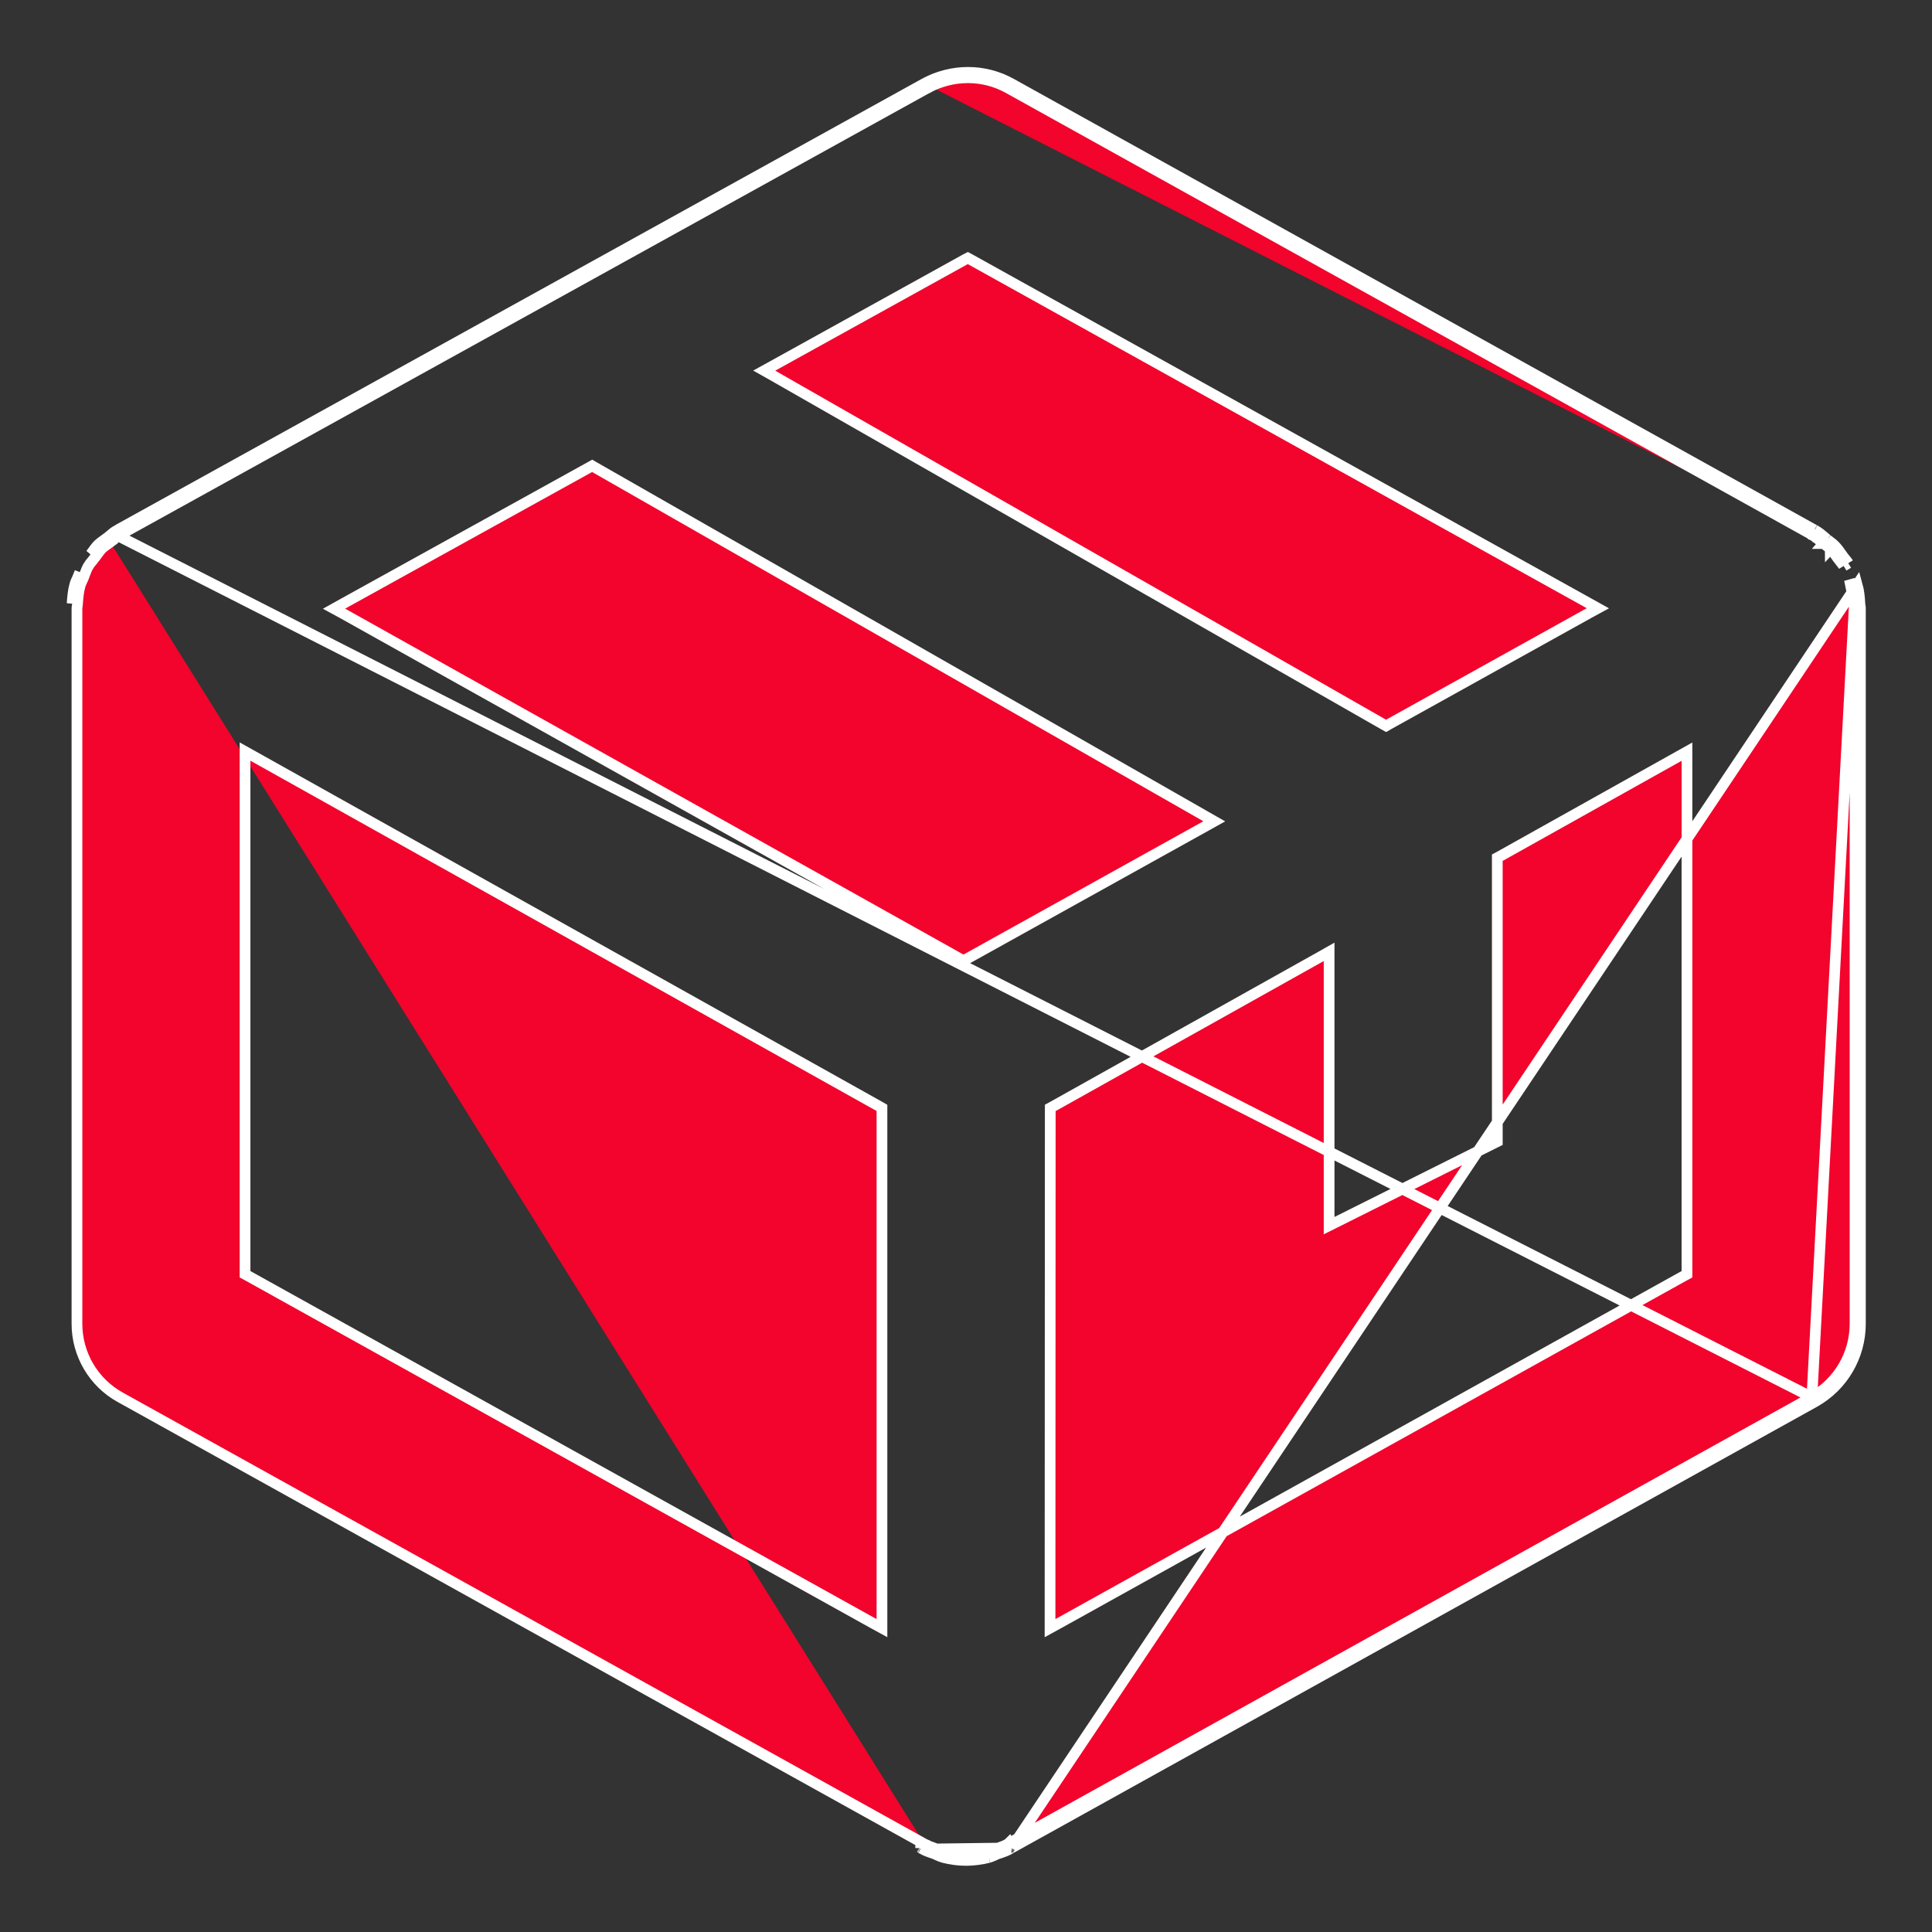 <svg width="18" height="18" viewBox="0 0 18 18" fill="none" xmlns="http://www.w3.org/2000/svg">
<rect x="0" y="0" width="18" height="18" fill="#333333" stroke="none"/>
<path d="M17.277 5.628L17.277 5.627C17.275 5.569 17.27 5.512 17.255 5.46C17.253 5.453 17.25 5.446 17.246 5.436C17.245 5.435 17.245 5.434 17.244 5.432C17.24 5.423 17.235 5.413 17.231 5.402L17.277 5.628ZM17.277 5.628C17.278 5.638 17.28 5.648 17.281 5.654L17.282 5.655C17.283 5.662 17.283 5.664 17.283 5.665V5.666V5.667V12.333C17.283 12.618 17.129 12.88 16.881 13.018M17.277 5.628L16.881 13.018M9.424 17.217L16.906 13.062M9.424 17.217L17.303 5.447C17.319 5.504 17.325 5.565 17.328 5.625C17.328 5.631 17.329 5.637 17.33 5.643C17.332 5.65 17.333 5.657 17.333 5.665V5.666V5.667V12.333C17.333 12.636 17.169 12.915 16.906 13.062M9.424 17.217L9.423 17.218M9.424 17.217L8.597 17.228M16.906 13.062L16.881 13.018M16.906 13.062L16.881 13.018M16.881 13.018L16.881 13.018M16.881 13.018L16.881 13.018M16.881 13.018L9.4 17.174L9.399 17.172L9.393 17.178M16.881 13.018L1.101 4.993M9.393 17.178L9.381 17.184L9.381 17.184L9.38 17.185C9.359 17.197 9.338 17.204 9.313 17.213C9.302 17.217 9.289 17.221 9.275 17.227L9.274 17.227C9.263 17.231 9.252 17.236 9.242 17.24C9.239 17.242 9.235 17.244 9.232 17.245C9.219 17.25 9.209 17.255 9.199 17.257M9.393 17.178L9.393 17.178C9.391 17.18 9.389 17.181 9.389 17.181L9.387 17.183L9.386 17.184L9.422 17.219M9.393 17.178L9.394 17.177C9.396 17.176 9.398 17.175 9.4 17.174C9.4 17.174 9.4 17.174 9.4 17.174C9.407 17.17 9.413 17.169 9.418 17.169L9.422 17.168L9.423 17.168H9.423V17.216V17.217V17.218M9.199 17.257C9.133 17.274 9.066 17.283 9 17.283C8.934 17.283 8.866 17.274 8.803 17.257M9.199 17.257C9.199 17.258 9.199 17.258 9.198 17.258L9.212 17.306M9.199 17.257C9.199 17.257 9.199 17.257 9.199 17.257L9.212 17.306M8.803 17.257C8.792 17.255 8.782 17.25 8.769 17.245C8.758 17.24 8.742 17.233 8.728 17.227L8.727 17.227C8.714 17.222 8.702 17.217 8.69 17.213C8.665 17.204 8.643 17.197 8.621 17.185L8.621 17.184L8.614 17.181M8.803 17.257C8.803 17.257 8.803 17.257 8.803 17.257L8.79 17.306M8.803 17.257L8.79 17.306M8.614 17.181L8.614 17.181L8.602 17.174L1.12 13.018L1.12 13.018C0.871 12.88 0.717 12.618 0.717 12.333V5.667V5.666V5.665C0.717 5.663 0.717 5.66 0.718 5.654C0.718 5.653 0.719 5.652 0.719 5.652C0.72 5.646 0.722 5.636 0.722 5.626L0.722 5.626C0.726 5.567 0.731 5.512 0.745 5.462L0.745 5.462L0.745 5.46C0.748 5.45 0.752 5.439 0.758 5.426C0.759 5.422 0.762 5.418 0.764 5.413C0.768 5.404 0.773 5.393 0.777 5.384L0.777 5.384L0.777 5.384C0.783 5.369 0.788 5.356 0.792 5.344C0.802 5.318 0.81 5.296 0.823 5.275L0.823 5.275L0.823 5.274C0.834 5.256 0.845 5.242 0.86 5.225C0.867 5.216 0.876 5.205 0.885 5.193L0.885 5.193L0.886 5.192C0.893 5.183 0.899 5.174 0.905 5.166C0.919 5.146 0.932 5.129 0.947 5.113C0.963 5.097 0.98 5.085 1 5.071C1.009 5.064 1.019 5.057 1.03 5.049C1.03 5.049 1.03 5.049 1.03 5.049L1 5.009M8.614 17.181L8.607 17.177C8.606 17.176 8.604 17.175 8.602 17.174C8.602 17.174 8.602 17.174 8.601 17.174C8.595 17.17 8.588 17.169 8.584 17.169L8.58 17.168L8.579 17.168H8.578V17.216V17.217V17.218M8.614 17.181L8.583 17.214M1 5.009C1.011 5.001 1.021 4.993 1.031 4.984C1.046 4.971 1.061 4.958 1.078 4.948C1.08 4.947 1.083 4.946 1.085 4.945C1.086 4.945 1.086 4.945 1.087 4.945C1.09 4.943 1.092 4.941 1.094 4.939C1.095 4.938 1.095 4.937 1.096 4.937M1 5.009C0.992 5.015 0.983 5.022 0.974 5.028C0.953 5.043 0.931 5.059 0.912 5.077C0.893 5.097 0.878 5.118 0.862 5.14C0.857 5.147 0.851 5.155 0.846 5.162L1 5.009ZM1.096 4.937L1.12 4.98L1.127 4.977M1.096 4.937L1.131 4.972C1.131 4.972 1.131 4.972 1.131 4.973L1.127 4.976C1.127 4.976 1.127 4.976 1.127 4.977M1.096 4.937L8.613 0.778M1.127 4.977C1.123 4.98 1.119 4.984 1.112 4.988L1.103 4.994L1.102 4.992L1.101 4.993M1.127 4.977L8.637 0.822L8.613 0.778M1.101 4.993C1.102 4.993 1.102 4.992 1.102 4.992C1.103 4.992 1.103 4.992 1.103 4.992L1.103 4.992L1.106 4.99C1.105 4.991 1.104 4.991 1.103 4.992C1.103 4.992 1.103 4.992 1.102 4.992C1.101 4.993 1.099 4.993 1.099 4.993C1.099 4.993 1.099 4.993 1.1 4.993L1.101 4.993ZM8.613 0.778L8.637 0.822L8.637 0.822C8.875 0.692 9.162 0.691 9.397 0.823L9.397 0.823L16.877 4.979M8.613 0.778C8.866 0.64 9.171 0.639 9.422 0.779L16.904 4.937M16.904 4.937L16.876 4.979C16.876 4.979 16.876 4.979 16.876 4.979C16.875 4.978 16.875 4.978 16.876 4.979C16.876 4.979 16.877 4.979 16.877 4.979M16.904 4.937L16.88 4.981L16.877 4.979M16.904 4.937C16.905 4.938 16.906 4.939 16.907 4.94C16.909 4.941 16.91 4.942 16.911 4.942C16.913 4.944 16.915 4.944 16.917 4.945C16.919 4.946 16.921 4.946 16.922 4.947C16.95 4.964 16.974 4.984 16.997 5.004C17.006 5.012 17.014 5.019 17.023 5.026M16.877 4.979C16.878 4.98 16.88 4.982 16.883 4.984L16.883 4.984L16.885 4.985C16.89 4.989 16.896 4.991 16.899 4.992M16.899 4.992L17.052 5.112M16.899 4.992C16.9 4.992 16.901 4.992 16.902 4.993L16.899 4.992ZM16.899 4.992C16.898 4.991 16.898 4.991 16.897 4.99L16.892 4.988L16.892 4.987C16.894 4.989 16.895 4.989 16.897 4.99L16.899 4.992ZM17.023 5.026L16.99 5.064C16.99 5.064 16.99 5.064 16.991 5.064C16.991 5.064 16.991 5.064 16.991 5.064L17.023 5.026ZM17.023 5.026C17.031 5.033 17.041 5.04 17.05 5.047C17.063 5.057 17.076 5.066 17.087 5.077M17.087 5.077L17.052 5.112C17.052 5.112 17.052 5.112 17.052 5.112M17.087 5.077L17.053 5.113C17.053 5.113 17.053 5.112 17.052 5.112M17.087 5.077C17.116 5.105 17.14 5.139 17.163 5.172C17.166 5.176 17.169 5.181 17.172 5.185C17.178 5.193 17.185 5.201 17.191 5.209C17.202 5.221 17.212 5.234 17.22 5.247M17.052 5.112C17.078 5.138 17.099 5.167 17.122 5.201C17.125 5.205 17.128 5.209 17.132 5.214L17.132 5.214C17.139 5.224 17.147 5.233 17.153 5.241C17.155 5.243 17.157 5.246 17.158 5.247C17.166 5.257 17.172 5.265 17.177 5.273M17.22 5.247L17.177 5.272C17.177 5.273 17.177 5.273 17.177 5.273M17.22 5.247L17.177 5.273C17.177 5.273 17.177 5.273 17.177 5.273M17.22 5.247L17.177 5.273M8.597 17.228C8.623 17.243 8.65 17.253 8.678 17.262C8.688 17.266 8.699 17.269 8.709 17.273C8.718 17.277 8.726 17.281 8.735 17.285C8.753 17.293 8.771 17.301 8.79 17.306M8.597 17.228L8.58 17.219M8.597 17.228L8.577 17.217L8.578 17.218M8.79 17.306C8.857 17.323 8.929 17.333 9 17.333C9.071 17.333 9.142 17.323 9.212 17.306M9.212 17.306C9.229 17.301 9.246 17.293 9.264 17.286C9.273 17.281 9.283 17.277 9.292 17.273C9.303 17.269 9.314 17.266 9.325 17.262C9.352 17.253 9.379 17.243 9.405 17.228L9.422 17.219M9.422 17.219C9.422 17.219 9.422 17.218 9.423 17.218C9.423 17.218 9.423 17.218 9.423 17.218M9.422 17.219L9.419 17.214L9.423 17.218M8.578 17.218C8.579 17.218 8.579 17.218 8.58 17.219M8.578 17.218L8.583 17.214M8.58 17.219L8.583 17.214M8.58 17.219L8.615 17.184L8.615 17.183L8.613 17.182L8.583 17.214M0.697 5.448C0.702 5.427 0.711 5.408 0.72 5.39C0.723 5.381 0.727 5.373 0.731 5.365C0.735 5.354 0.74 5.342 0.744 5.331L0.697 5.448ZM0.697 5.448C0.681 5.504 0.676 5.564 0.672 5.623L0.697 5.448ZM8.952 8.937L8.977 8.951L9.001 8.937L11.236 7.695L11.313 7.652L11.236 7.608L5.541 4.354L5.517 4.34L5.492 4.354L3.191 5.627L3.112 5.671L3.191 5.714L8.952 8.937ZM9.041 2.417L9.017 2.404L8.992 2.417L7.198 3.41L7.12 3.453L7.198 3.497L12.889 6.749L12.914 6.763L12.938 6.749L14.808 5.71L14.887 5.667L14.808 5.623L9.041 2.417ZM2.358 7.044L2.283 7.002V7.087V11.842V11.872L2.309 11.886L8.142 15.128L8.217 15.169V15.084V10.351V10.322L8.191 10.307L2.358 7.044ZM9.783 15.084L9.783 15.169L9.858 15.128L15.691 11.886L15.717 11.872V11.842V7.088V7.003L15.642 7.045L13.976 7.977L13.95 7.991V8.021V10.636L12.383 11.419V8.953V8.868L12.309 8.91L9.811 10.308L9.785 10.322L9.785 10.352L9.783 15.084Z" fill="#F2042C" stroke="white" stroke-width="0.1"/>
</svg>
